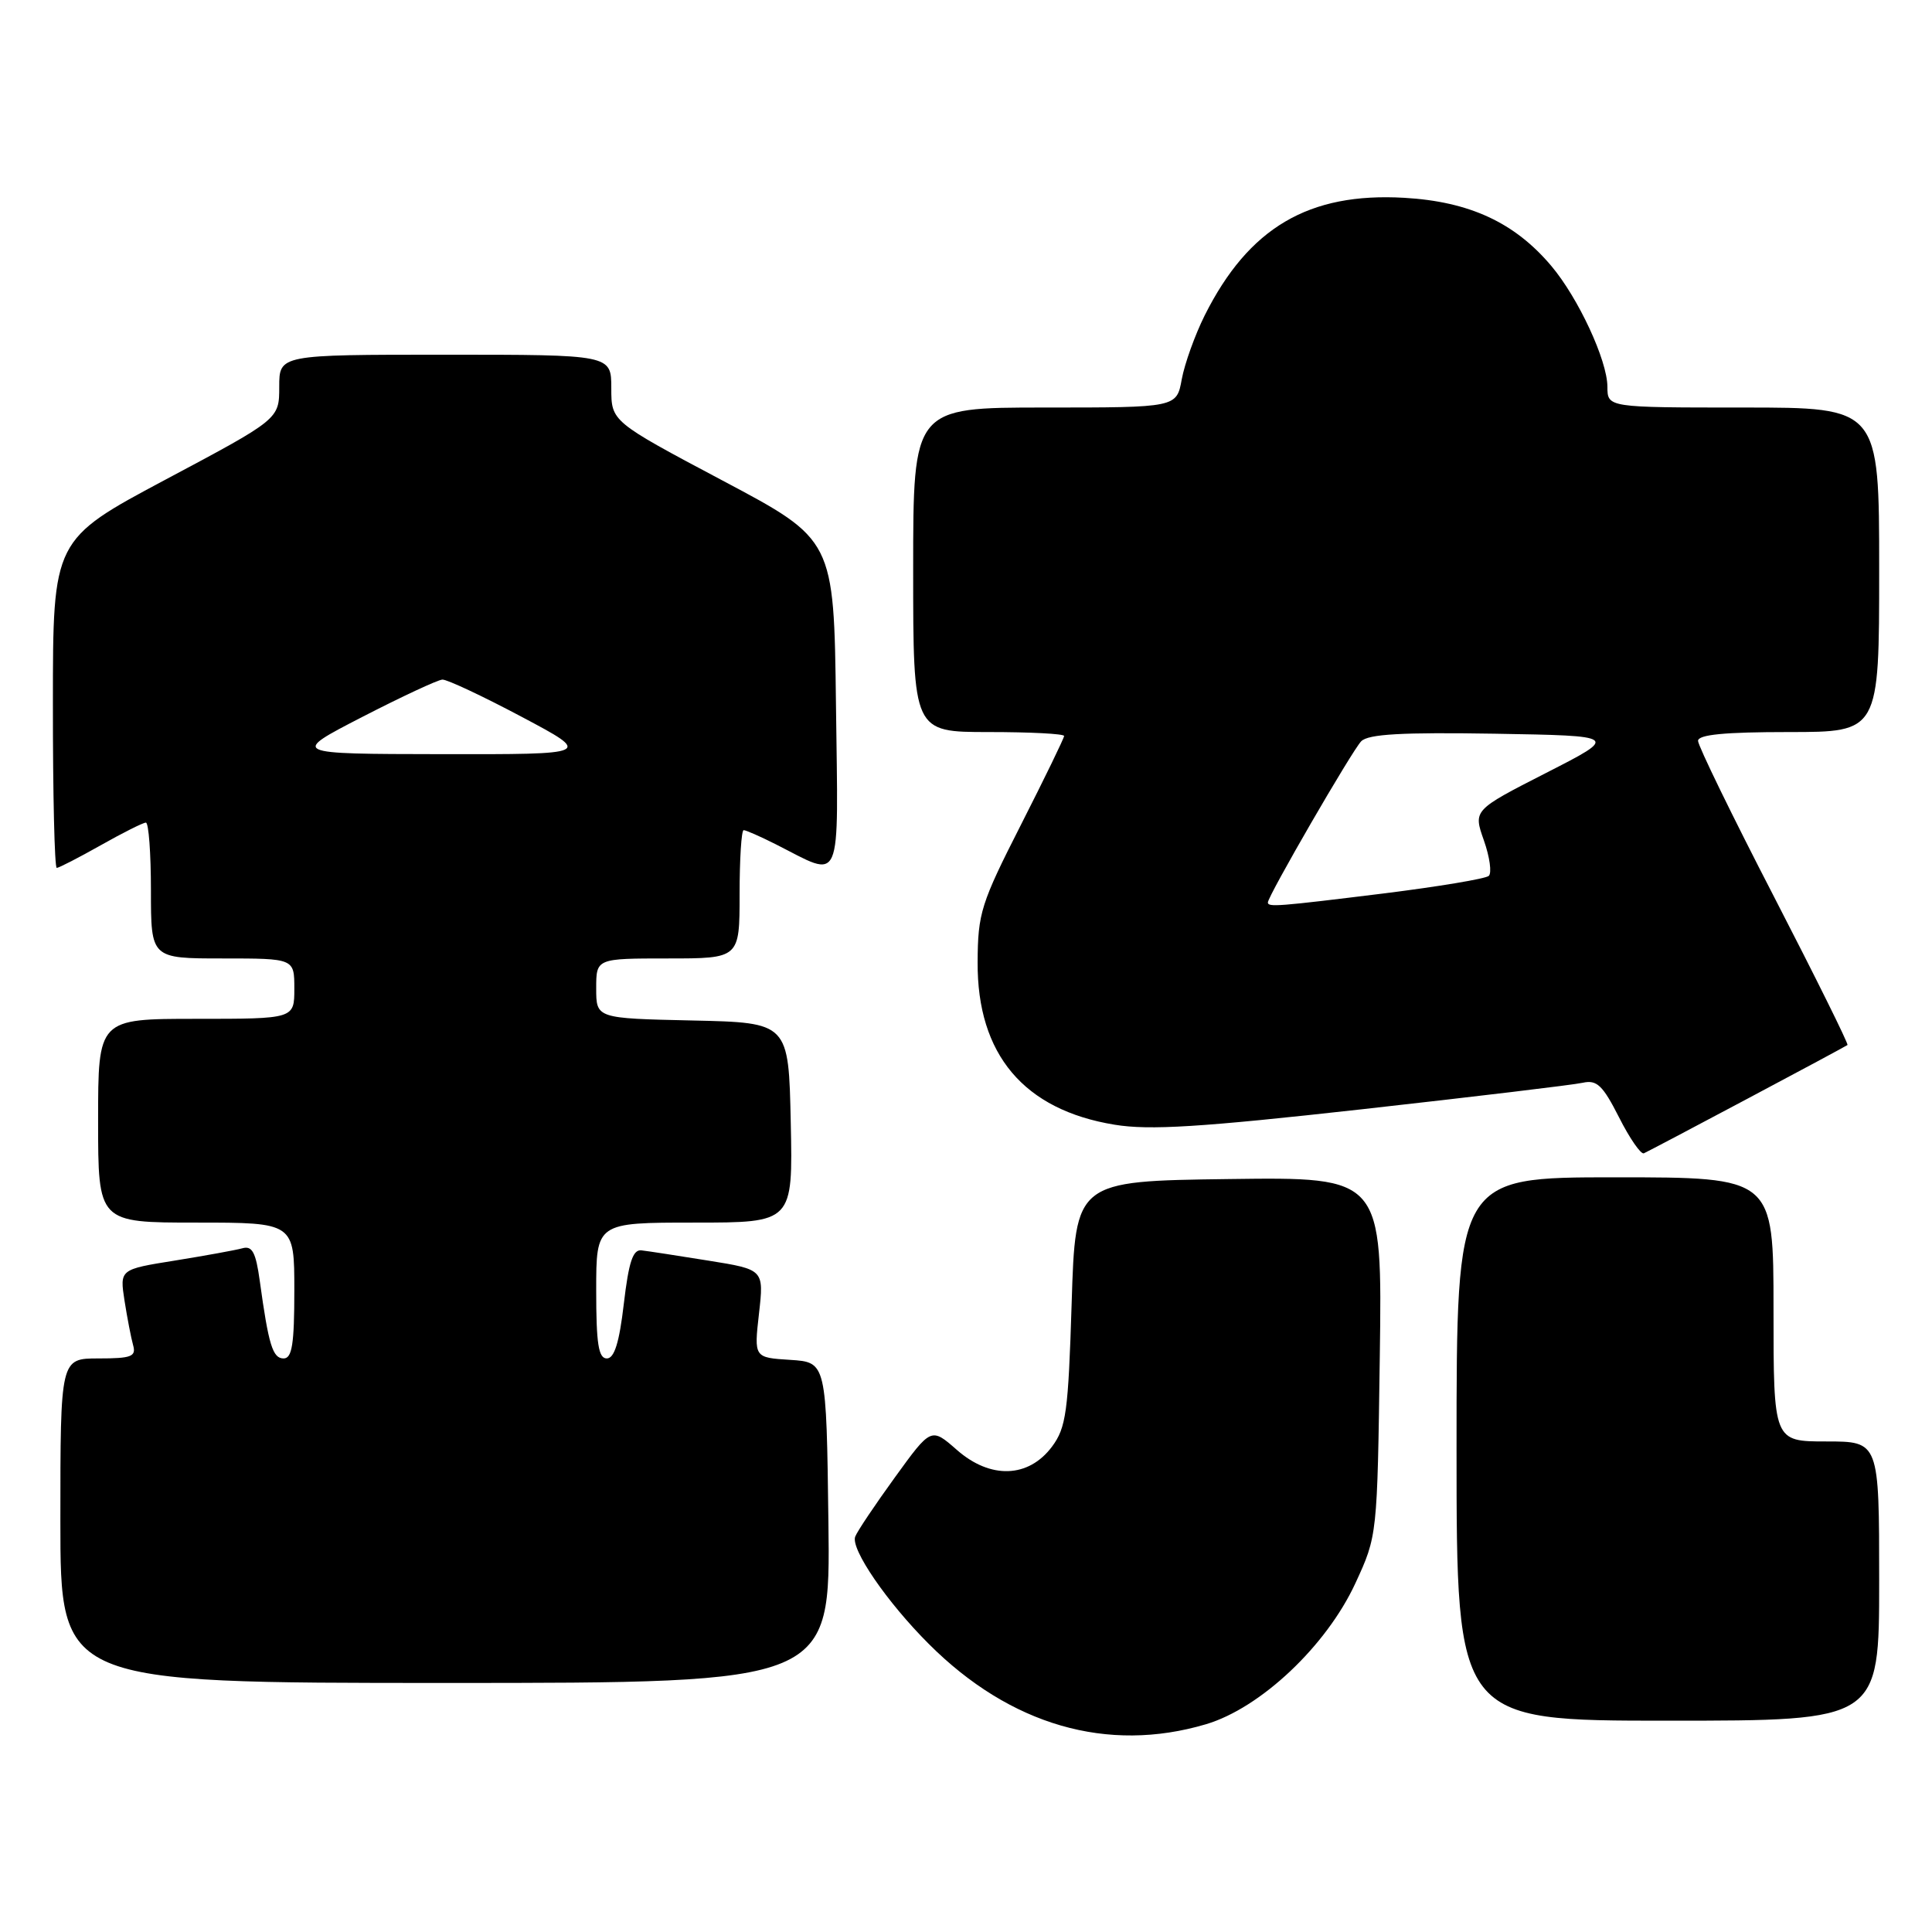 <?xml version="1.0" encoding="UTF-8" standalone="no"?>
<!DOCTYPE svg PUBLIC "-//W3C//DTD SVG 1.1//EN" "http://www.w3.org/Graphics/SVG/1.1/DTD/svg11.dtd" >
<svg xmlns="http://www.w3.org/2000/svg" xmlns:xlink="http://www.w3.org/1999/xlink" version="1.1" viewBox="0 0 256 256">
 <g >
 <path fill="currentColor"
d=" M 159.80 228.47 C 167.04 226.32 175.76 218.09 179.60 209.78 C 182.50 203.50 182.50 203.50 182.83 179.73 C 183.16 155.96 183.16 155.96 162.83 156.23 C 142.50 156.50 142.50 156.50 142.00 172.68 C 141.55 187.10 141.27 189.17 139.40 191.68 C 136.29 195.85 131.24 196.03 126.79 192.12 C 123.38 189.13 123.38 189.13 118.60 195.73 C 115.97 199.36 113.59 202.90 113.32 203.61 C 112.69 205.24 117.53 212.30 123.08 217.84 C 133.85 228.61 146.75 232.34 159.80 228.47 Z  M 249.00 209.50 C 249.00 191.00 249.00 191.00 242.00 191.00 C 235.00 191.00 235.00 191.00 235.00 173.50 C 235.00 156.00 235.00 156.00 214.00 156.00 C 193.00 156.00 193.00 156.00 193.00 192.00 C 193.00 228.00 193.00 228.00 221.00 228.00 C 249.00 228.00 249.00 228.00 249.00 209.50 Z  M 109.77 201.75 C 109.50 180.50 109.50 180.50 104.71 180.19 C 99.91 179.89 99.91 179.89 100.57 174.05 C 101.23 168.22 101.23 168.22 93.87 167.04 C 89.82 166.39 85.83 165.77 85.00 165.68 C 83.86 165.54 83.31 167.22 82.66 172.75 C 82.06 177.91 81.40 180.00 80.41 180.00 C 79.30 180.00 79.00 178.06 79.00 171.00 C 79.00 162.00 79.00 162.00 92.03 162.00 C 105.06 162.00 105.06 162.00 104.78 148.75 C 104.50 135.50 104.50 135.50 91.75 135.22 C 79.00 134.94 79.00 134.94 79.00 130.97 C 79.00 127.00 79.00 127.00 88.50 127.00 C 98.00 127.00 98.00 127.00 98.00 118.50 C 98.00 113.83 98.24 110.00 98.54 110.00 C 98.84 110.00 100.75 110.84 102.79 111.87 C 111.74 116.39 111.07 117.94 110.77 93.32 C 110.50 71.50 110.50 71.50 95.75 63.68 C 81.00 55.85 81.00 55.85 81.00 51.43 C 81.00 47.00 81.00 47.00 59.00 47.00 C 37.00 47.00 37.00 47.00 37.00 51.26 C 37.00 55.53 37.00 55.53 22.01 63.51 C 7.01 71.50 7.01 71.50 7.01 93.25 C 7.00 105.21 7.23 115.00 7.52 115.00 C 7.80 115.00 10.42 113.65 13.35 112.00 C 16.27 110.35 18.96 109.00 19.33 109.00 C 19.70 109.00 20.00 113.05 20.00 118.00 C 20.00 127.00 20.00 127.00 29.50 127.00 C 39.00 127.00 39.00 127.00 39.00 131.00 C 39.00 135.00 39.00 135.00 26.00 135.00 C 13.00 135.00 13.00 135.00 13.00 148.50 C 13.00 162.00 13.00 162.00 26.00 162.00 C 39.00 162.00 39.00 162.00 39.00 171.00 C 39.00 178.11 38.70 180.00 37.58 180.00 C 36.13 180.00 35.59 178.22 34.42 169.72 C 33.90 165.95 33.42 165.04 32.13 165.40 C 31.23 165.65 27.21 166.38 23.18 167.03 C 15.86 168.20 15.86 168.20 16.50 172.35 C 16.86 174.63 17.37 177.29 17.64 178.25 C 18.06 179.75 17.42 180.00 13.07 180.00 C 8.00 180.00 8.00 180.00 8.00 201.50 C 8.00 223.00 8.00 223.00 59.02 223.00 C 110.04 223.00 110.04 223.00 109.77 201.75 Z  M 231.52 145.60 C 238.66 141.81 244.63 138.60 244.80 138.47 C 244.96 138.34 240.57 129.49 235.05 118.79 C 229.52 108.09 225.00 98.81 225.00 98.17 C 225.00 97.34 228.53 97.00 237.00 97.00 C 249.00 97.00 249.00 97.00 249.00 75.50 C 249.00 54.00 249.00 54.00 231.00 54.00 C 213.00 54.00 213.00 54.00 212.99 51.25 C 212.98 47.75 209.13 39.47 205.55 35.23 C 200.70 29.48 194.71 26.71 186.07 26.21 C 173.41 25.48 165.46 30.16 159.63 41.79 C 158.34 44.38 156.97 48.19 156.59 50.25 C 155.91 54.00 155.91 54.00 138.45 54.00 C 121.00 54.00 121.00 54.00 121.00 75.50 C 121.00 97.00 121.00 97.00 131.00 97.00 C 136.50 97.00 141.00 97.23 141.00 97.52 C 141.00 97.80 138.43 103.09 135.29 109.27 C 129.98 119.71 129.57 120.99 129.54 127.50 C 129.47 139.72 135.67 147.07 147.69 149.03 C 152.31 149.79 159.05 149.37 180.50 146.98 C 195.35 145.32 208.50 143.75 209.73 143.47 C 211.59 143.06 212.37 143.80 214.53 148.05 C 215.94 150.85 217.43 152.99 217.82 152.82 C 218.22 152.64 224.39 149.40 231.52 145.60 Z  M 48.00 95.00 C 53.23 92.31 58.00 90.08 58.62 90.05 C 59.23 90.02 63.96 92.24 69.12 94.98 C 78.50 99.96 78.50 99.96 58.50 99.93 C 38.50 99.90 38.50 99.90 48.00 95.00 Z  M 168.00 119.58 C 168.00 118.73 179.16 99.45 180.37 98.22 C 181.31 97.27 185.75 97.02 198.06 97.22 C 214.50 97.50 214.50 97.50 204.86 102.42 C 195.21 107.35 195.21 107.35 196.62 111.35 C 197.40 113.56 197.69 115.67 197.27 116.06 C 196.85 116.44 190.60 117.48 183.39 118.38 C 169.30 120.12 168.00 120.22 168.00 119.58 Z "/>
</g>
</svg>